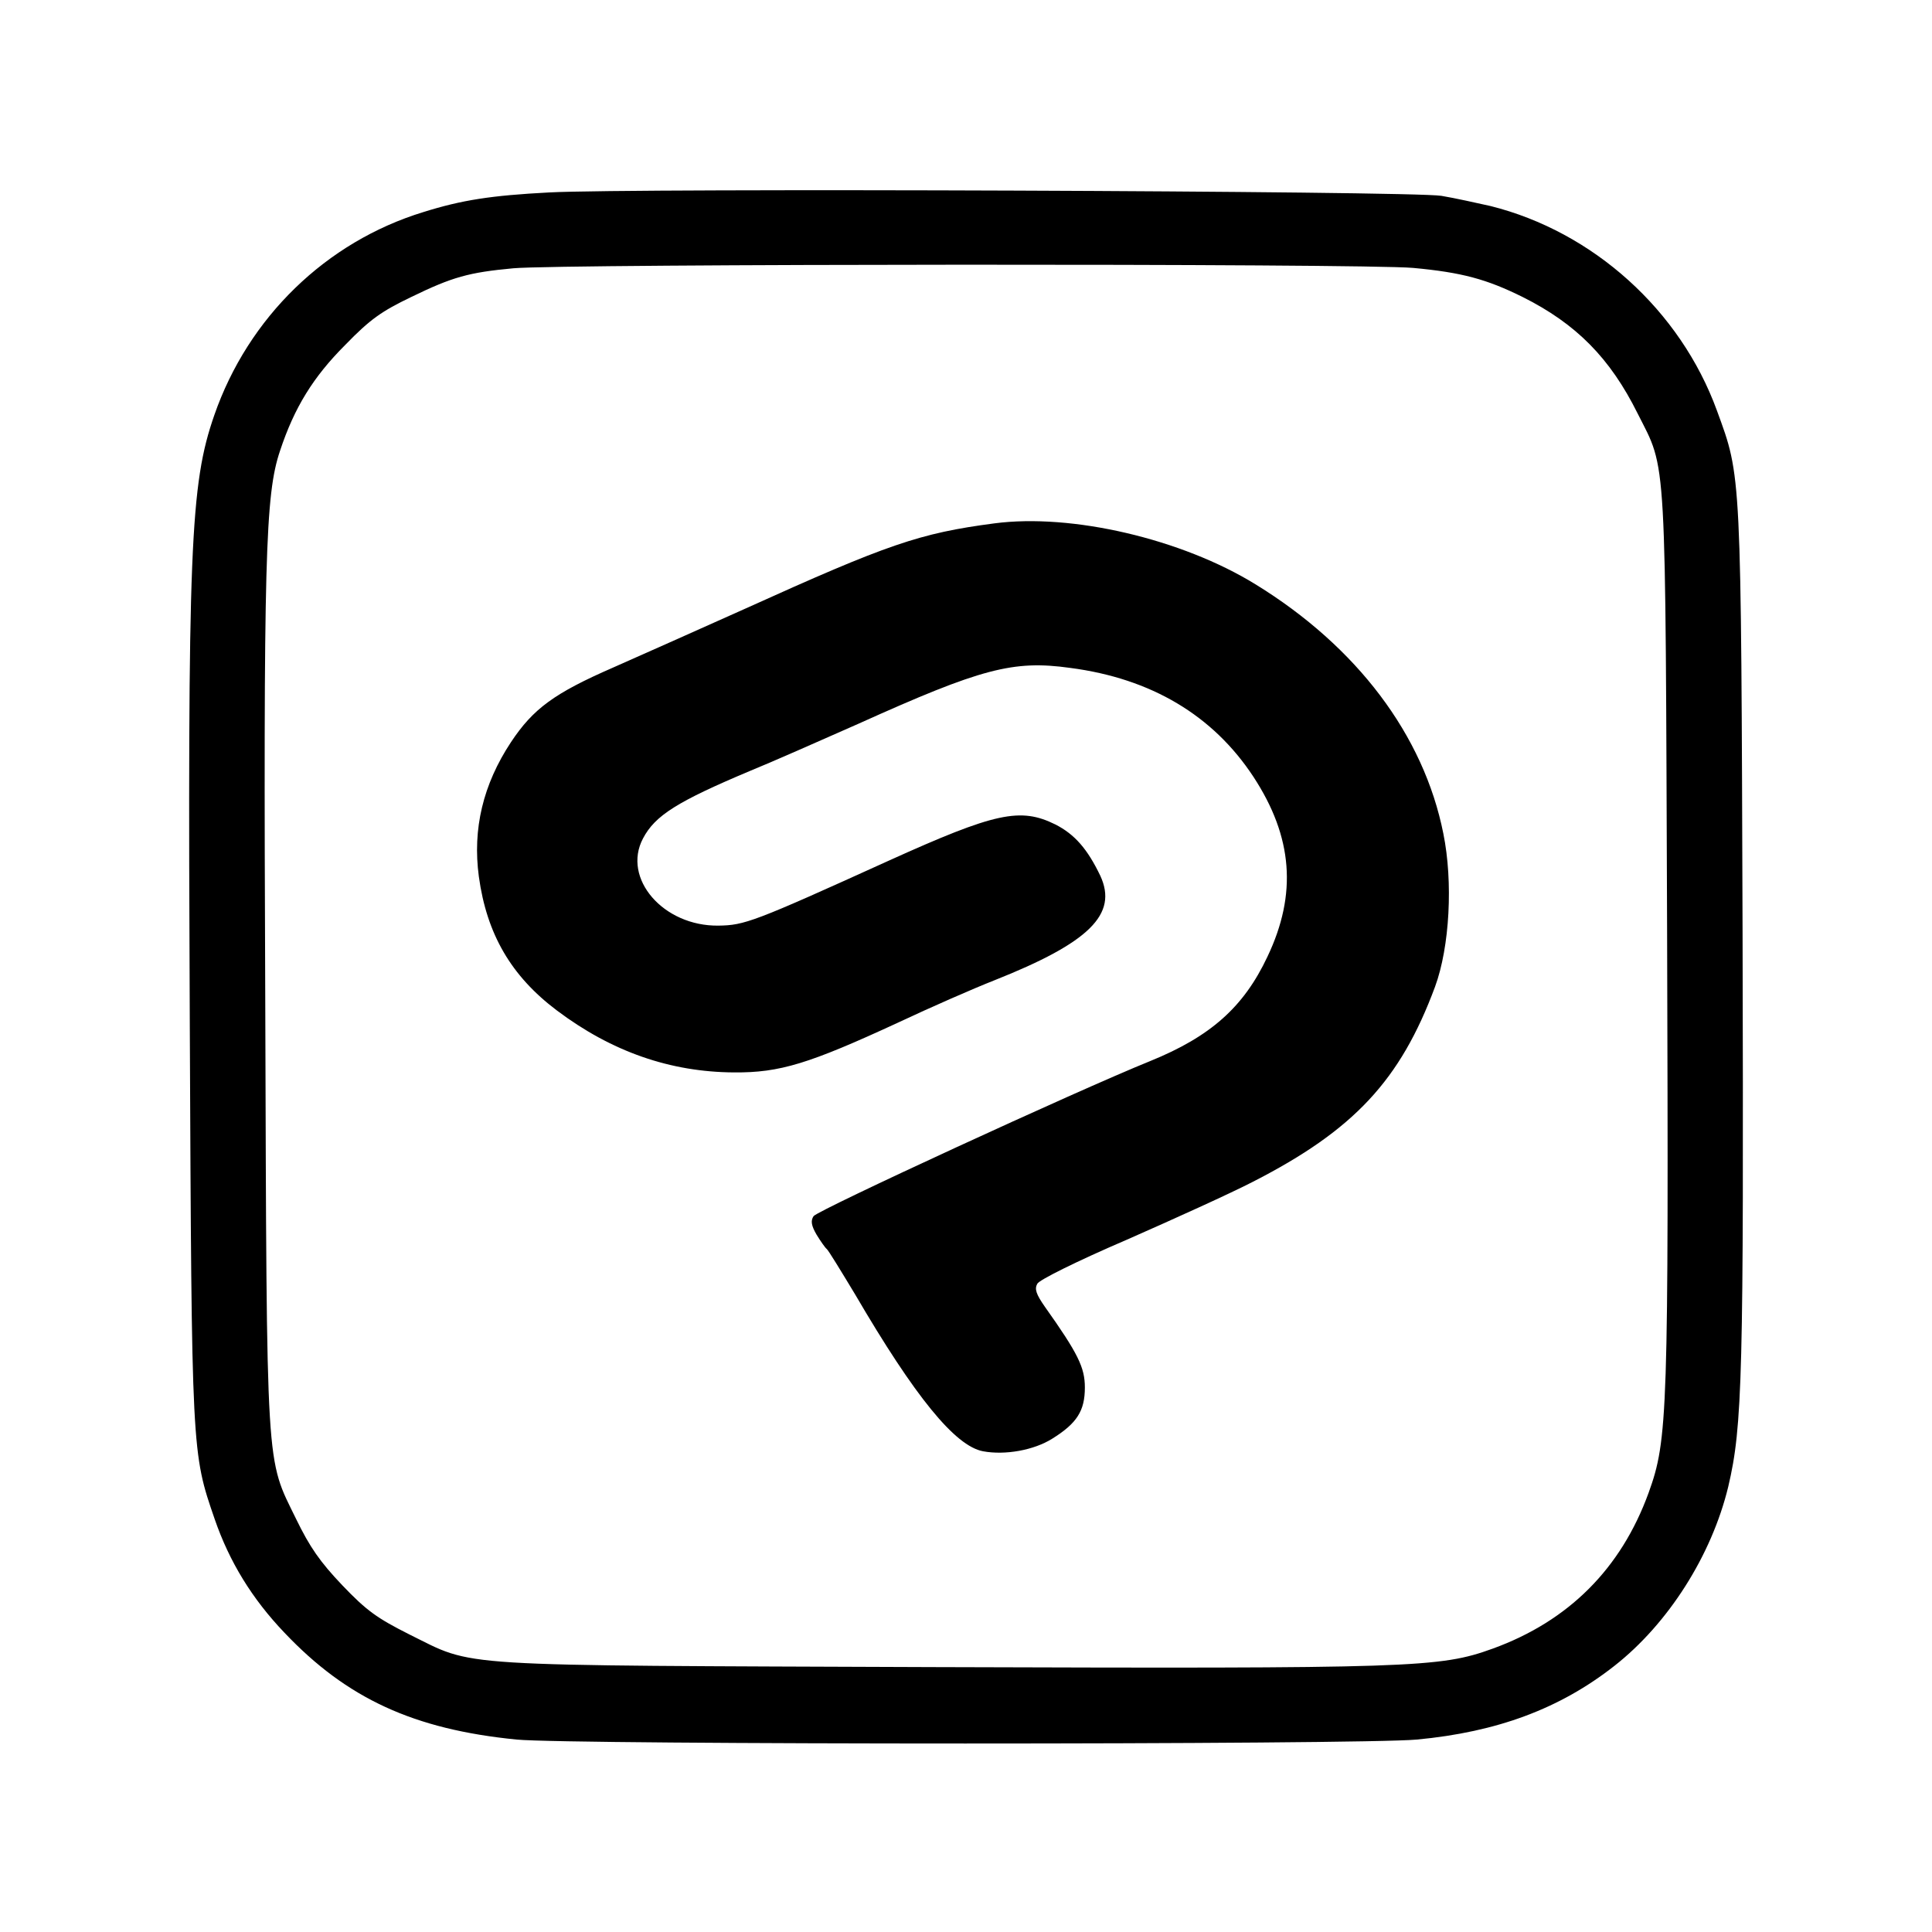 <?xml version="1.0" standalone="no"?>
<!DOCTYPE svg PUBLIC "-//W3C//DTD SVG 20010904//EN"
 "http://www.w3.org/TR/2001/REC-SVG-20010904/DTD/svg10.dtd">
<svg version="1.0" xmlns="http://www.w3.org/2000/svg"
 width="512pt" height="512pt" viewBox="0 0 512 512"
 preserveAspectRatio="xMidYMid meet">

<g transform="translate(0,512) scale(0.1,-0.1)"
fill="#000000" stroke="none">
<path d="M1455 4610 c-153 -8 -231 -20 -333 -52 -258 -79 -464 -279 -554 -538
-64 -184 -71 -348 -65 -1622 5 -1132 5 -1127 66 -1304 39 -113 99 -211 185
-301 165 -174 342 -256 615 -283 139 -14 2237 -14 2386 0 213 20 379 82 523
195 143 112 258 293 302 475 38 161 41 295 38 1465 -4 1235 -3 1209 -68 1387
-97 266 -328 474 -600 542 -36 8 -94 21 -130 27 -77 13 -2144 21 -2365 9z
m2290 -200 c130 -12 195 -30 290 -77 142 -71 232 -162 305 -309 78 -155 73
-81 78 -1374 4 -1278 2 -1345 -49 -1486 -73 -201 -212 -340 -413 -413 -141
-51 -208 -53 -1481 -49 -1301 5 -1212 -1 -1391 87 -85 43 -112 62 -177 130
-59 62 -86 101 -122 175 -81 166 -78 106 -82 1366 -5 1183 0 1349 39 1465 38
115 88 196 173 281 66 68 96 89 175 127 109 53 152 65 270 76 128 12 2254 13
2385 1z"/>
<path d="M2635 3733 c-198 -26 -282 -55 -660 -226 -116 -52 -273 -122 -350
-156 -156 -68 -212 -109 -271 -198 -74 -112 -102 -230 -85 -356 21 -153 86
-264 207 -355 145 -109 300 -163 469 -164 122 -1 199 23 435 132 85 40 199 90
255 112 252 100 328 175 281 277 -34 71 -68 110 -119 136 -93 46 -159 32 -442
-96 -359 -163 -382 -171 -451 -172 -146 -2 -256 125 -200 231 32 61 91 98 286
180 52 21 181 78 285 124 326 147 410 169 561 148 215 -28 379 -126 486 -289
104 -159 116 -310 37 -476 -63 -134 -151 -212 -311 -277 -193 -78 -883 -396
-892 -411 -8 -12 -6 -25 8 -49 11 -18 23 -35 27 -38 4 -3 37 -57 75 -120 159
-272 265 -402 339 -416 59 -11 135 3 183 33 66 41 87 74 87 136 0 53 -18 90
-106 214 -23 33 -28 47 -20 61 5 10 103 59 238 117 125 55 275 123 333 153
268 137 391 269 483 517 39 106 48 278 22 406 -52 261 -229 495 -497 660 -196
121 -488 189 -693 162z"/>
</g>
</svg>
